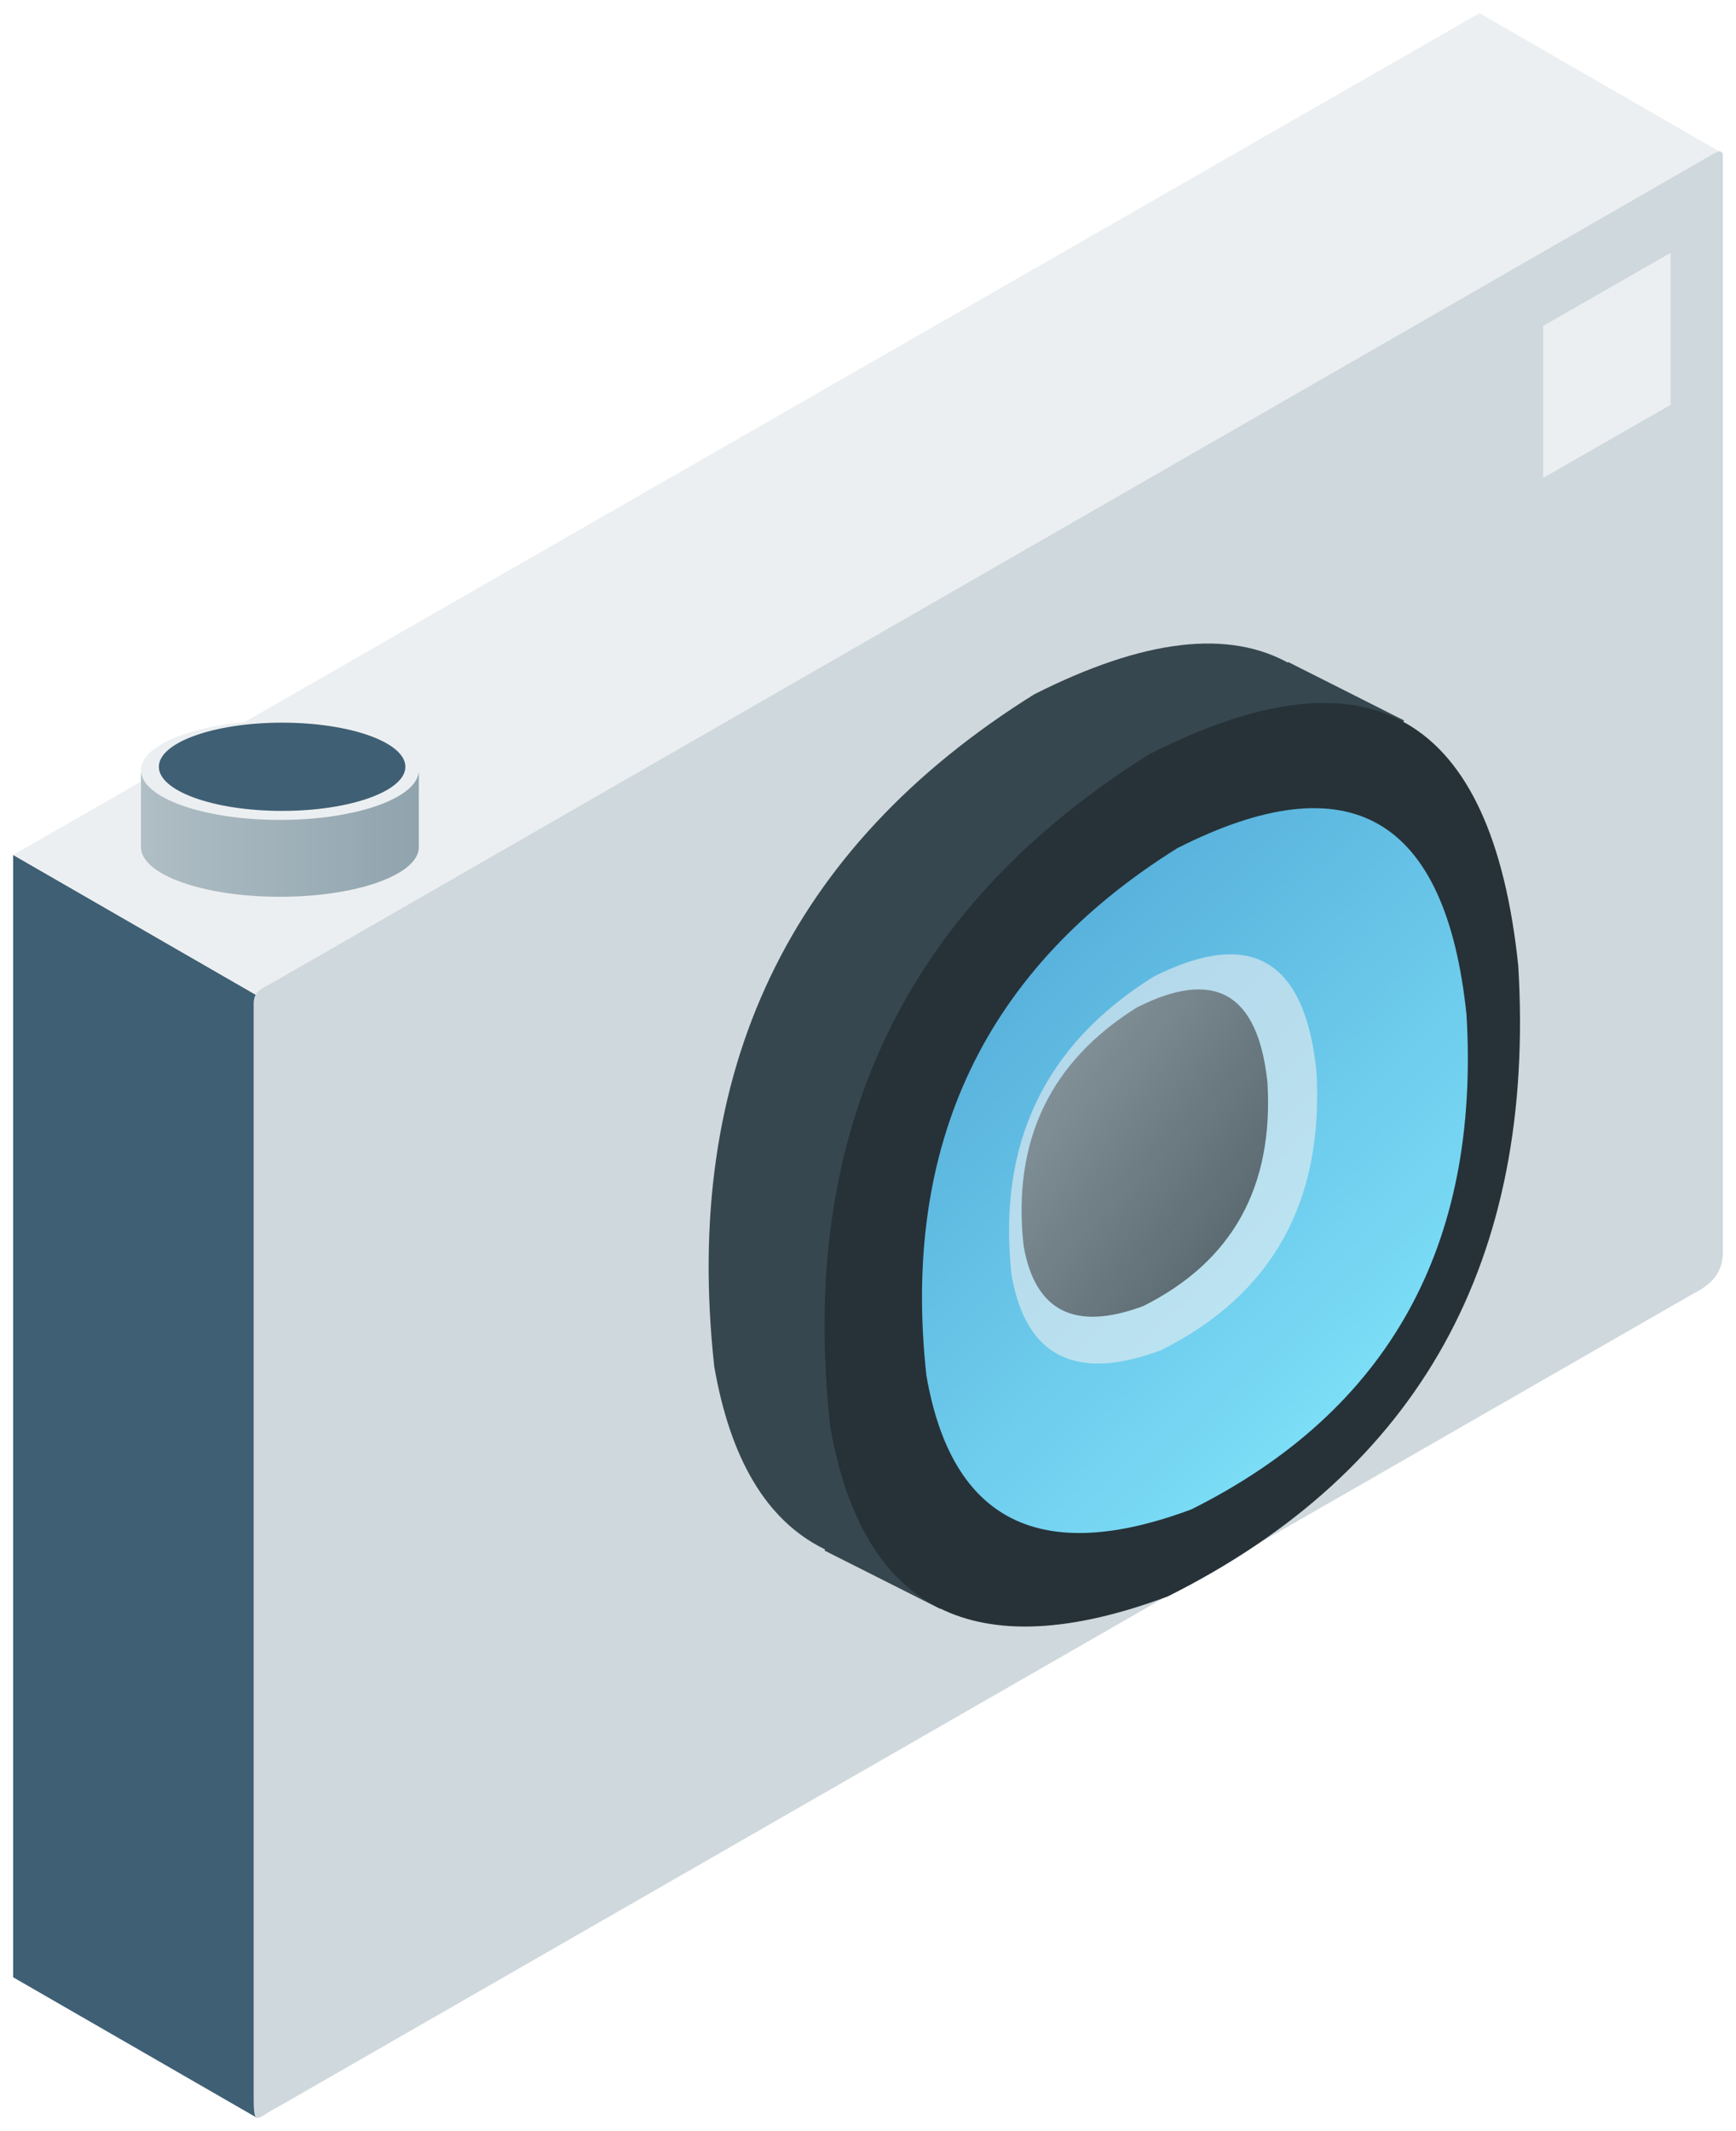 <svg xmlns="http://www.w3.org/2000/svg" xmlns:xlink="http://www.w3.org/1999/xlink" viewBox="0 0 66 81" fill="#fff" fill-rule="evenodd" stroke="#000" stroke-linecap="round" stroke-linejoin="round"><use xlink:href="#E" x=".5" y=".5"/><defs><linearGradient id="A" x1="100%" y1="50%" x2="0%" y2="50%"><stop offset="0%" stop-color="#90a4ae"/><stop offset="100%" stop-color="#b0bec5"/></linearGradient><linearGradient id="B" x1="83%" y1="100%" x2="17%" y2="0%"><stop offset="0%" stop-color="#87ebff"/><stop offset="100%" stop-color="#4ba1d2"/></linearGradient><linearGradient id="C" x1="0%" y1="0%" x2="100%" y2="100%"><stop offset="0%" stop-color="gray"/><stop offset="100%"/></linearGradient><path id="D" d="M38.819 25.891q12.498-6.326 13.998 8.066 1 16.804-13.326 23.961-11.004 4.101-12.837-6.486-1.833-16.804 12.165-25.542z"/></defs><symbol id="E" overflow="visible"><g stroke="none"><path d="M0 31.994l9.254 5.332v42.659L0 74.653z" fill="#3f5f74"/><path d="M0 31.994l9.254 5.332L65 5.332 55.746 0z" fill="#eceff1"/><path d="M9.144 79.208V37.66c0-.444.22-.555.661-.778l54.864-31.55c.22-.111.22-.111.33 0v41.77c0 .778-.441 1.222-1.102 1.555L10.136 79.541c-.881.444-.992.889-.992-.333z" fill="#cfd8dc"/><path d="M15.424 31.695c0 1.047-2.356 1.89-5.282 1.89s-5.282-.843-5.282-1.89V28.86h10.565z" fill="url(#A)"/><ellipse cx="10.141" cy="28.774" fill="#eceff1" rx="5.282" ry="1.89"/><ellipse cx="10.226" cy="28.644" fill="#3f5f74" rx="4.686" ry="1.677"/><path d="M58.169 11.887l4.847-2.777v5.777l-4.847 2.777z" fill="#eceff1"/><g fill="#37474f"><use xlink:href="#D"/><path d="M35.254 60.655l-4.407-2.222 17.627-33.772 4.407 2.222z"/></g><use xlink:href="#D" x="4.406" y="2.259" fill="#263238"/><path d="M44.268 31.733q9.809-4.965 10.986 6.33.785 13.188-10.459 18.805-8.636 3.219-10.075-5.09-1.439-13.188 9.547-20.045z" fill="url(#B)"/><path d="M43.346 36.628q5.537-2.803 6.201 3.574.443 7.445-5.904 10.616-4.875 1.817-5.687-2.873-.812-7.445 5.39-11.316z" fill="#eceff1" fill-opacity=".6"/><path d="M42.726 37.79q4.43-2.242 4.961 2.859.354 5.956-4.723 8.492-3.9 1.454-4.55-2.299-.65-5.956 4.312-9.053z" fill="url(#C)" fill-opacity=".6"/></g></symbol></svg>
